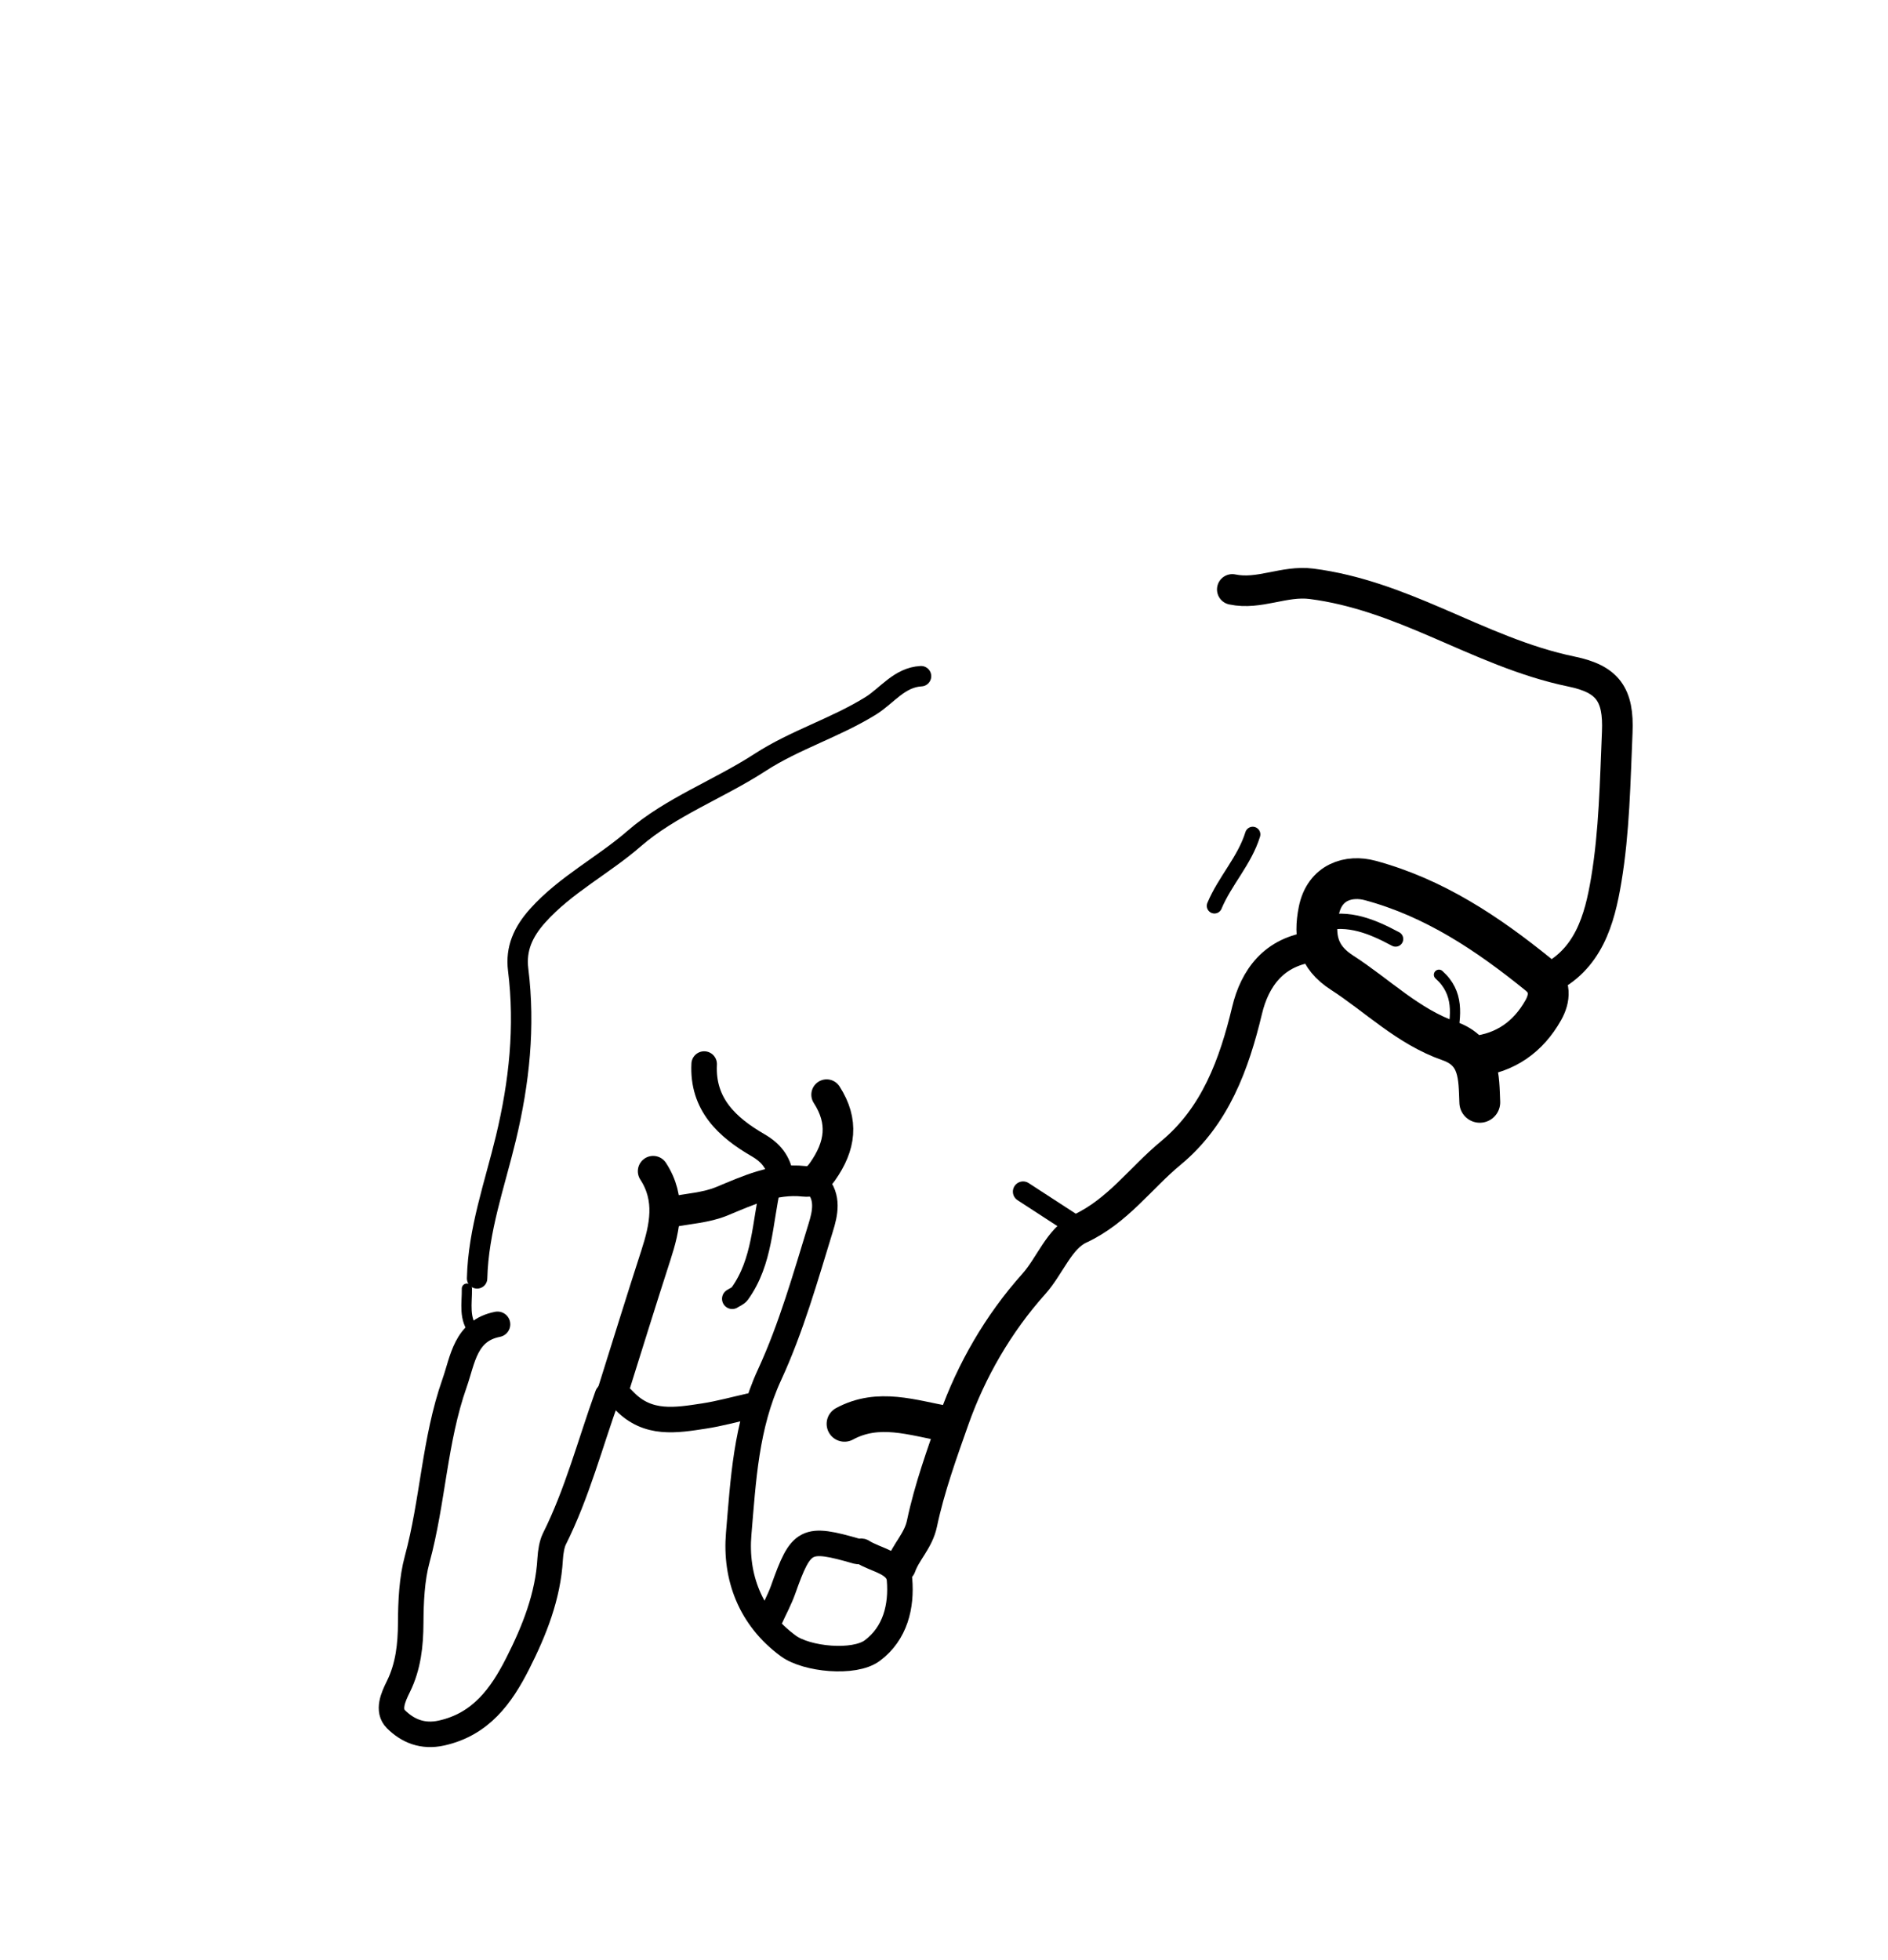 <svg version="1.1" id="Layer_1" xmlns="http://www.w3.org/2000/svg" xmlns:xlink="http://www.w3.org/1999/xlink" x="0px" y="0px"
	 width="100%" viewBox="0 0 370 384" enable-background="new 0 0 370 384" xml:space="preserve">
<path fill="none" opacity="1" stroke="#000000" stroke-linecap="round" stroke-linejoin="round" stroke-width="6"
	d="
M303,192 
	C311.328,188.163 313.491,180.142 314.778,172.463 
	C316.372,162.951 316.523,153.175 316.938,143.497 
	C317.255,136.114 315.083,133.059 307.981,131.593 
	C298.645,129.667 290.14,125.688 281.512,121.972 
	C273.606,118.568 265.676,115.503 257.014,114.394 
	C251.671,113.71 246.76,116.617 241.5,115.5 
"/>
<path fill="none" opacity="1" stroke="#000000" stroke-linecap="round" stroke-linejoin="round" stroke-width="4"
	d="
M180.5,132.5 
	C176.279,132.719 173.82,136.323 170.675,138.281 
	C163.7,142.62 155.819,144.94 148.939,149.405 
	C140.868,154.643 131.417,158.114 124.28,164.321 
	C118.179,169.627 110.871,173.304 105.39,179.401 
	C102.49,182.627 101.044,185.939 101.546,189.994 
	C102.931,201.189 101.774,212.073 99.139,223.033 
	C96.96,232.103 93.729,241.012 93.5,250.5 
"/>
<path fill="none" opacity="1" stroke="#000000" stroke-linecap="round" stroke-linejoin="round" stroke-width="5"
	d="
M160,232 
	C162.46,234.583 161.662,237.869 160.866,240.459 
	C157.866,250.228 155.066,260.172 150.802,269.409 
	C146.169,279.445 145.661,290.061 144.767,300.523 
	C144.044,308.988 147.01,317.03 154.488,322.517 
	C158.075,325.149 167.397,326.072 170.947,323.428 
	C175.498,320.038 176.716,314.681 176.283,309.518 
	C176,306.13 171.585,305.716 168.987,304.02 
	C168.753,303.868 168.311,304.077 168.003,303.989 
	C157.876,301.072 157.016,301.538 153.477,311.492 
	C152.805,313.382 151.833,315.167 151,317 
"/>
<path fill="none" opacity="1" stroke="#000000" stroke-linecap="round" stroke-linejoin="round" stroke-width="5"
	d="
M97.5,259.5 
	C91.168,260.747 90.688,266.476 89.08,271.028 
	C85.142,282.182 84.855,294.161 81.751,305.568 
	C80.715,309.374 80.51,313.805 80.489,318 
	C80.468,322.32 80.03,326.536 78.053,330.526 
	C77.075,332.502 75.865,335.166 77.607,336.891 
	C79.895,339.156 82.804,340.411 86.52,339.588 
	C94.23,337.88 98.234,332.319 101.451,325.975 
	C104.717,319.533 107.407,312.776 107.816,305.49 
	C107.896,304.058 108.182,302.48 108.638,301.569 
	C113.136,292.581 115.636,282.884 119.052,273.422 
	C120.564,272.444 121.746,273.87 122.427,274.571 
	C126.992,279.272 132.516,278.303 137.994,277.464 
	C141.025,277 144,276.167 147,275.5 
"/>
<path fill="none" opacity="1" stroke="#000000" stroke-linecap="round" stroke-linejoin="round" stroke-width="6"
	d="
M257.5,185.5 
	C249.623,186.361 245.891,191.729 244.396,197.975 
	C241.871,208.521 238.169,218.733 229.448,225.937 
	C223.512,230.842 219.058,237.316 211.624,240.768 
	C207.576,242.647 205.786,248.03 202.598,251.588 
	C195.642,259.349 190.327,268.583 186.948,278.158 
	C184.62,284.755 182.145,291.598 180.683,298.539 
	C179.967,301.937 177.55,304.033 176.5,307 
"/>
<path fill="none" opacity="1" stroke="#000000" stroke-linecap="round" stroke-linejoin="round" stroke-width="8"
	d="
M289,207 
	C295.063,206.345 299.516,203.141 302.435,197.963 
	C303.727,195.671 304.042,193.051 301.505,190.993 
	C291.565,182.929 281.043,175.894 268.494,172.523 
	C264.435,171.433 259.588,172.73 258.45,178.49 
	C257.446,183.567 258.24,187.519 262.959,190.563 
	C269.952,195.075 275.953,201.167 284.009,203.973 
	C290.038,206.072 289.796,211.102 290,216 
"/>
<path fill="none" opacity="1" stroke="#000000" stroke-linecap="round" stroke-linejoin="round" stroke-width="6"
	d="
M128,229.5 
	C131.516,234.898 130.337,240.407 128.521,246.007 
	C125.61,254.982 122.833,264 120,273 
"/>
<path fill="none" opacity="1" stroke="#000000" stroke-linecap="round" stroke-linejoin="round" stroke-width="5"
	d="
M138,208.5 
	C137.598,216.394 142.533,220.911 148.555,224.405 
	C151.145,225.908 152.529,227.728 153,230.5 
"/>
<path fill="none" opacity="1" stroke="#000000" stroke-linecap="round" stroke-linejoin="round" stroke-width="4"
	d="
M151,232.5 
	C149.377,239.608 149.478,247.213 144.977,253.484 
	C144.65,253.941 144,254.167 143.5,254.5 
"/>
<path fill="none" opacity="1" stroke="#000000" stroke-linecap="round" stroke-linejoin="round" stroke-width="6"
	d="
M162,214.5 
	C165.376,219.747 164.748,224.542 161.163,229.615 
	C159.967,231.308 159.007,231.626 157.503,231.47 
	C151.66,230.866 146.65,233.242 141.454,235.389 
	C138.372,236.663 134.833,236.833 131.5,237.5 
"/>
<path fill="none" opacity="1" stroke="#000000" stroke-linecap="round" stroke-linejoin="round" stroke-width="3"
	d="
M273.5,184 
	C268.961,181.579 264.333,179.583 259,181 
"/>
<path fill="none" opacity="1" stroke="#000000" stroke-linecap="round" stroke-linejoin="round" stroke-width="3"
	d="
M245.5,163.5 
	C243.911,168.655 240.047,172.591 238,177.5 
"/>
<path fill="none" opacity="1" stroke="#000000" stroke-linecap="round" stroke-linejoin="round" stroke-width="7"
	d="
M165.5,279 
	C172.167,275.383 178.833,277.83 185.5,279 
"/>
<path fill="none" opacity="1" stroke="#000000" stroke-linecap="round" stroke-linejoin="round" stroke-width="2"
	d="
M282,191 
	C285.984,194.537 285.38,198.991 284.5,203.5 
"/>
<path fill="none" opacity="1" stroke="#000000" stroke-linecap="round" stroke-linejoin="round" stroke-width="4"
	d="
M200.5,233.5 
	C203.833,235.667 207.167,237.833 210.5,240 
"/>
<path fill="none" opacity="1" stroke="#000000" stroke-linecap="round" stroke-linejoin="round" stroke-width="2"
	d="
M91.5,252.5 
	C91.549,255.413 90.799,258.467 93,261 
"/>
</svg>